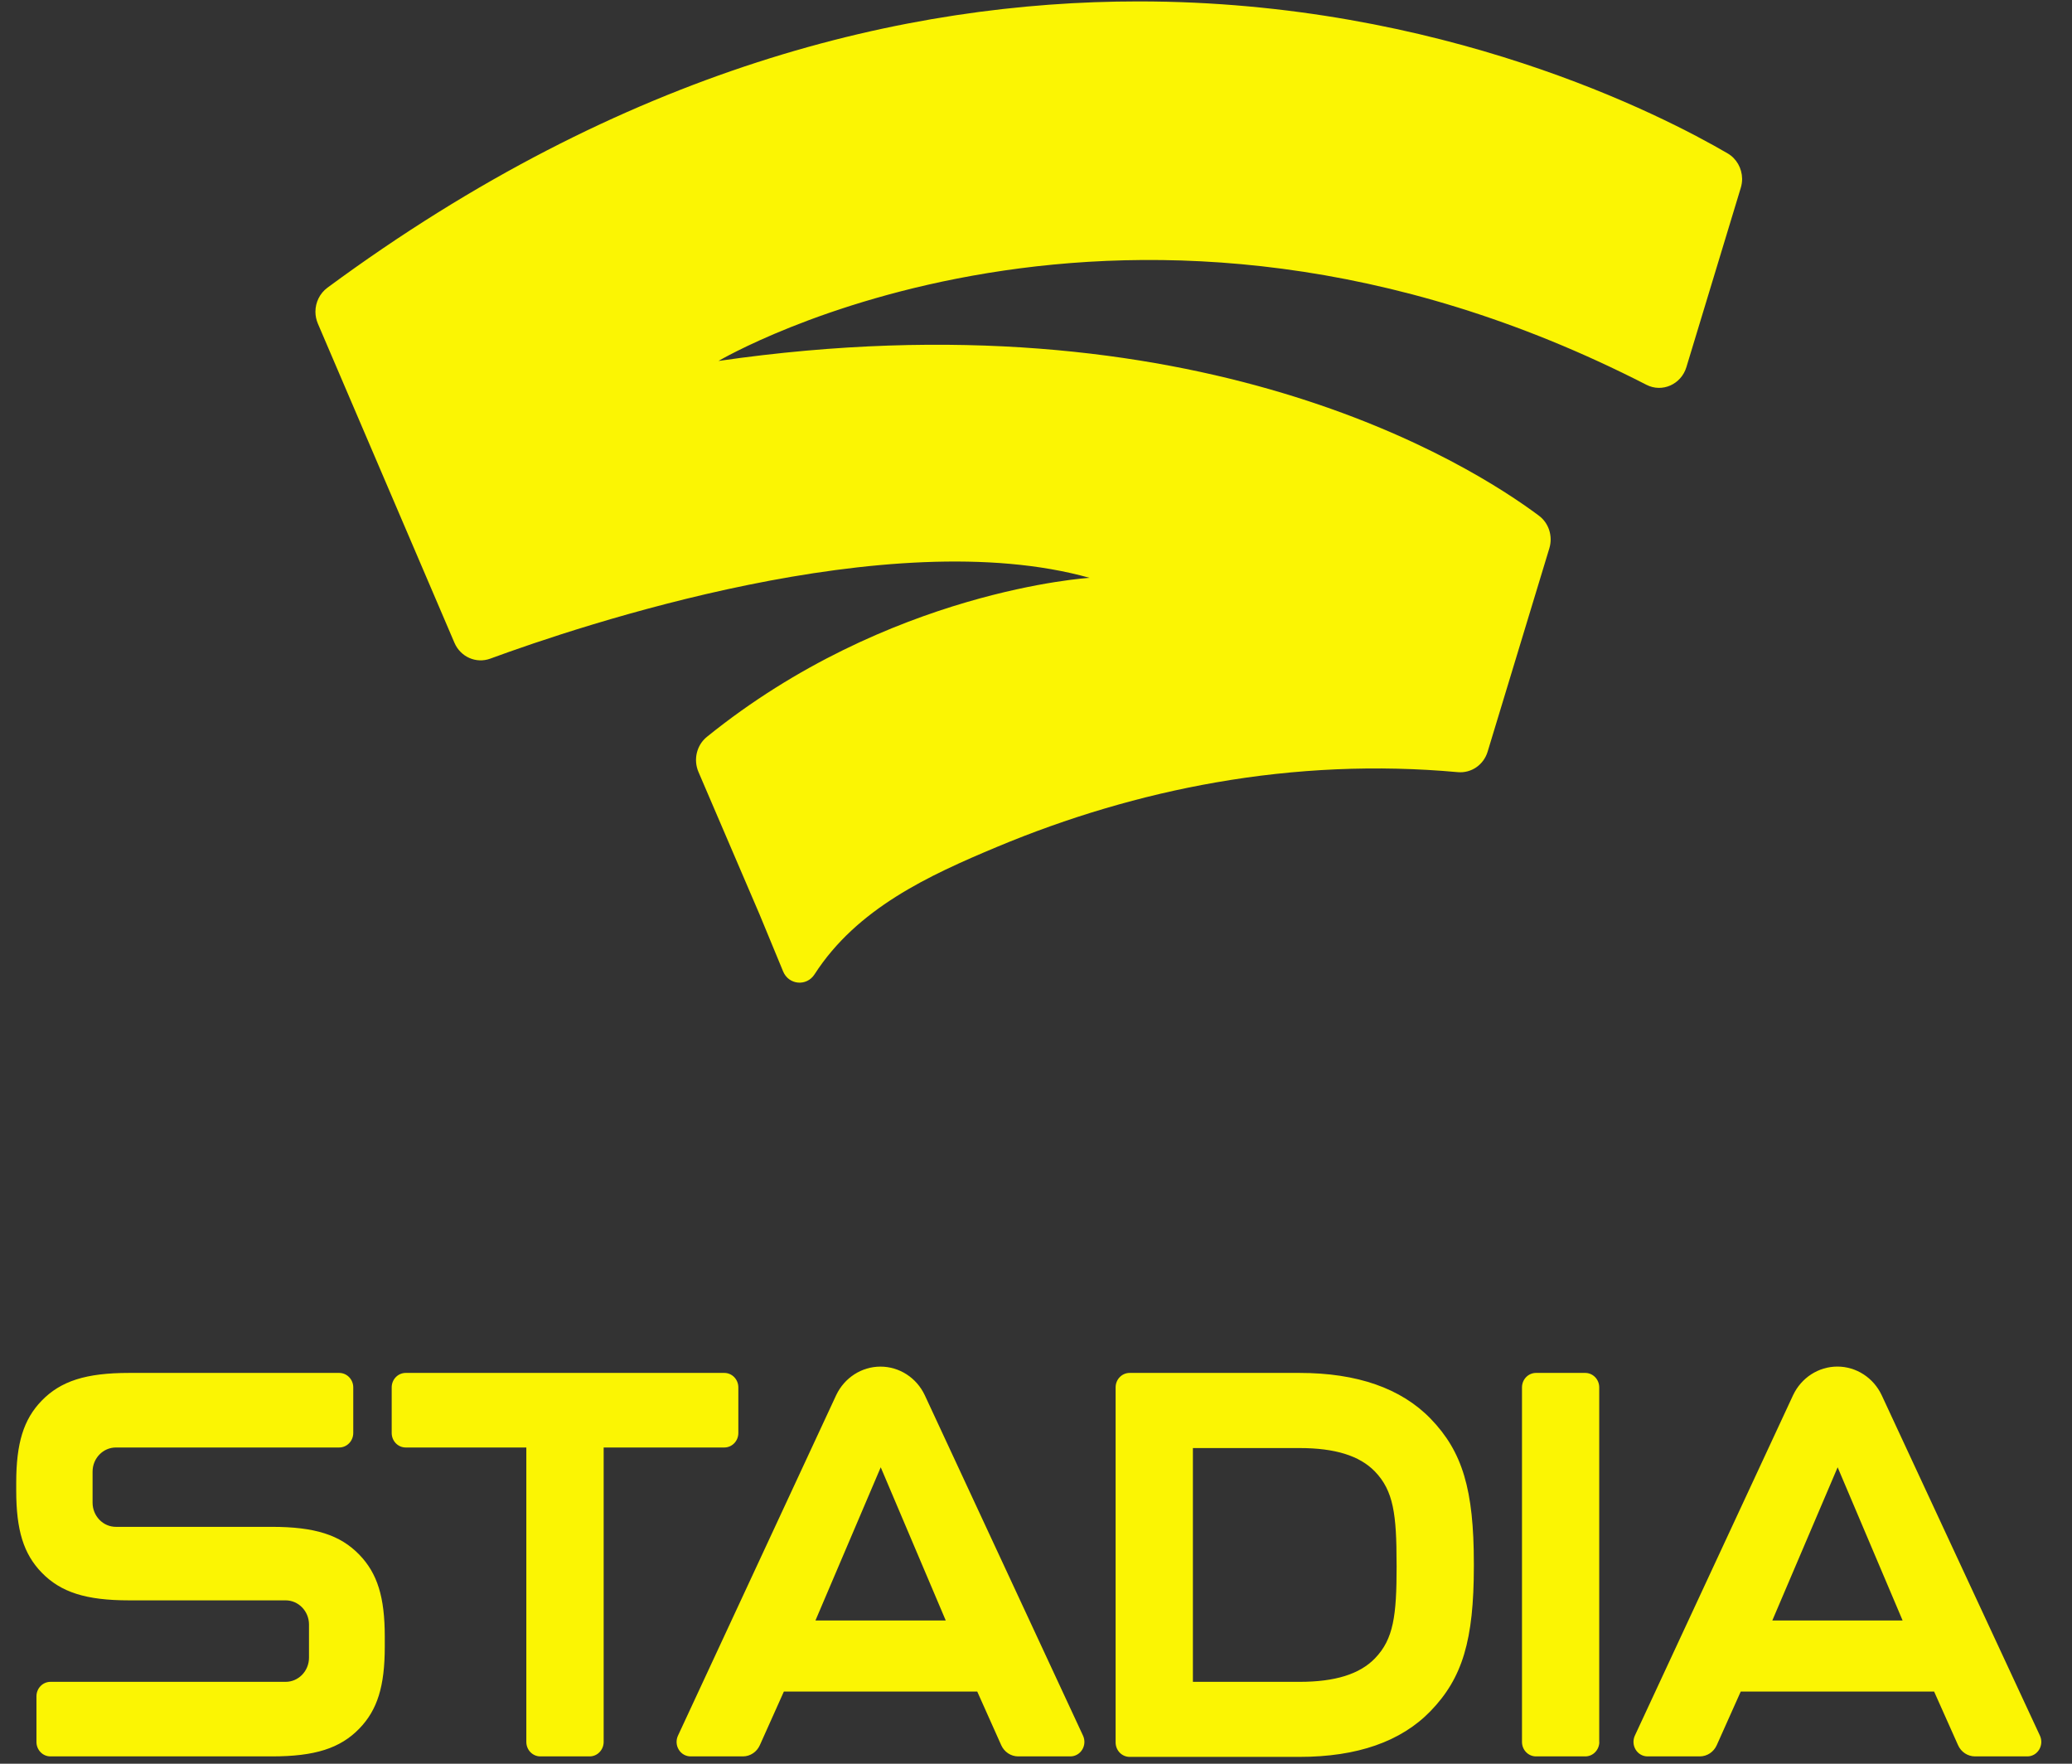 <svg width="47" height="40" viewBox="0 0 47 40" fill="none" xmlns="http://www.w3.org/2000/svg">
<rect x="0" y="0" width="47" height="40" fill="#333333" stroke="none"/>
<g clip-path="url(#clip0_22_1830)">
<path fill-rule="evenodd" clip-rule="evenodd" d="M7.427 6.525C7.253 6.654 7.156 6.857 7.155 7.067V7.076C7.156 7.164 7.174 7.254 7.21 7.339L10.308 14.577C10.445 14.898 10.799 15.055 11.12 14.938C13.148 14.192 20.171 11.832 24.716 13.105C24.716 13.105 20.157 13.377 16.034 16.712C15.802 16.9 15.724 17.227 15.843 17.506C16.178 18.286 16.85 19.854 17.23 20.74L17.764 22.032C17.891 22.339 18.297 22.376 18.476 22.098C19.438 20.604 21.06 19.857 22.618 19.206C24.214 18.539 25.88 18.041 27.579 17.745C29.389 17.429 31.238 17.345 33.067 17.512C33.372 17.54 33.655 17.347 33.745 17.046L35.145 12.433C35.227 12.161 35.133 11.862 34.907 11.695C33.347 10.529 27.166 6.613 16.298 8.186C16.298 8.186 25.572 2.69 37.347 8.727C37.704 8.91 38.134 8.718 38.253 8.327L39.487 4.259C39.506 4.196 39.516 4.132 39.517 4.069V4.05C39.513 3.818 39.393 3.598 39.189 3.479C37.711 2.617 32.708 0.032 25.825 0.032C20.55 0.032 14.171 1.55 7.427 6.525Z" fill="#FBF503"/>
<path d="M13.374 39.834H12.257C12.173 39.834 12.092 39.8 12.032 39.738C11.972 39.676 11.939 39.593 11.939 39.506V32.828H9.202C9.027 32.828 8.885 32.681 8.885 32.499V31.465C8.885 31.284 9.027 31.137 9.203 31.137H16.43C16.606 31.137 16.748 31.284 16.748 31.465V32.499C16.748 32.681 16.606 32.828 16.43 32.828H13.693V39.506C13.693 39.593 13.659 39.676 13.599 39.738C13.54 39.8 13.459 39.834 13.374 39.834ZM8.151 39.203C8.561 38.78 8.728 38.242 8.728 37.346V37.118C8.728 36.221 8.561 35.684 8.151 35.26C7.717 34.811 7.142 34.628 6.168 34.628H2.63C2.489 34.628 2.354 34.57 2.255 34.467C2.156 34.364 2.1 34.225 2.1 34.08V33.376C2.1 33.074 2.337 32.828 2.63 32.828H7.694C7.87 32.828 8.013 32.681 8.013 32.499V31.465C8.013 31.284 7.87 31.137 7.694 31.137H2.928C1.953 31.137 1.379 31.319 0.944 31.768C0.535 32.191 0.368 32.73 0.368 33.626V33.806C0.368 34.704 0.535 35.24 0.944 35.664C1.379 36.113 1.953 36.295 2.928 36.295H6.479C6.771 36.295 7.009 36.541 7.009 36.843V37.594C7.009 37.897 6.772 38.143 6.479 38.143H1.145C0.969 38.143 0.827 38.29 0.827 38.471V39.506C0.827 39.593 0.86 39.676 0.92 39.738C0.979 39.8 1.06 39.834 1.145 39.834H6.169C7.142 39.834 7.717 39.651 8.151 39.203ZM33.432 35.462V35.521C33.432 37.197 33.175 38.057 32.449 38.807C31.779 39.499 30.782 39.845 29.479 39.845H25.624C25.448 39.845 25.306 39.698 25.306 39.516V31.465C25.306 31.284 25.448 31.137 25.624 31.137H29.48C30.784 31.137 31.783 31.486 32.451 32.175C33.176 32.924 33.432 33.786 33.432 35.462ZM31.679 35.462C31.679 34.346 31.61 33.81 31.187 33.372C30.84 33.014 30.282 32.841 29.479 32.841H27.059V38.143H29.48C30.284 38.143 30.842 37.969 31.188 37.611C31.612 37.174 31.68 36.637 31.68 35.521L31.679 35.462ZM36.276 39.506V31.465C36.276 31.284 36.134 31.137 35.958 31.137H34.842C34.666 31.137 34.524 31.284 34.524 31.465V39.506C34.524 39.687 34.666 39.834 34.842 39.834H35.959C36.044 39.834 36.125 39.8 36.184 39.738C36.244 39.676 36.278 39.593 36.278 39.506H36.276ZM24.278 39.834H23.096C22.931 39.834 22.78 39.734 22.711 39.579L22.167 38.363H17.781L17.236 39.579C17.167 39.734 17.018 39.833 16.853 39.834H15.666C15.556 39.834 15.454 39.776 15.396 39.68C15.338 39.585 15.331 39.465 15.379 39.363L18.967 31.642C19.155 31.245 19.545 30.994 19.972 30.994C20.4 30.994 20.79 31.245 20.977 31.642L24.566 39.362C24.614 39.464 24.608 39.584 24.549 39.68C24.491 39.776 24.389 39.834 24.28 39.834H24.278ZM18.497 36.752H21.453L19.978 33.277L18.497 36.752ZM45.985 39.834H44.801C44.635 39.834 44.484 39.735 44.415 39.579L43.872 38.363H39.486L38.942 39.579C38.873 39.734 38.724 39.833 38.559 39.834H37.371C37.262 39.834 37.16 39.776 37.102 39.68C37.044 39.585 37.037 39.465 37.084 39.363L40.673 31.642C40.86 31.245 41.251 30.993 41.678 30.993C42.105 30.993 42.496 31.245 42.683 31.642L46.272 39.362C46.32 39.464 46.313 39.584 46.255 39.68C46.197 39.776 46.095 39.835 45.985 39.834H45.985ZM40.202 36.752H43.158L41.684 33.277L40.202 36.752Z" fill="#FBF503"/>
</g>
<defs>
<clipPath id="clip0_22_1830">
<rect width="45.936" height="39.812" fill="white" transform="translate(0.368 0.032)"/>
</clipPath>
</defs>
</svg>
